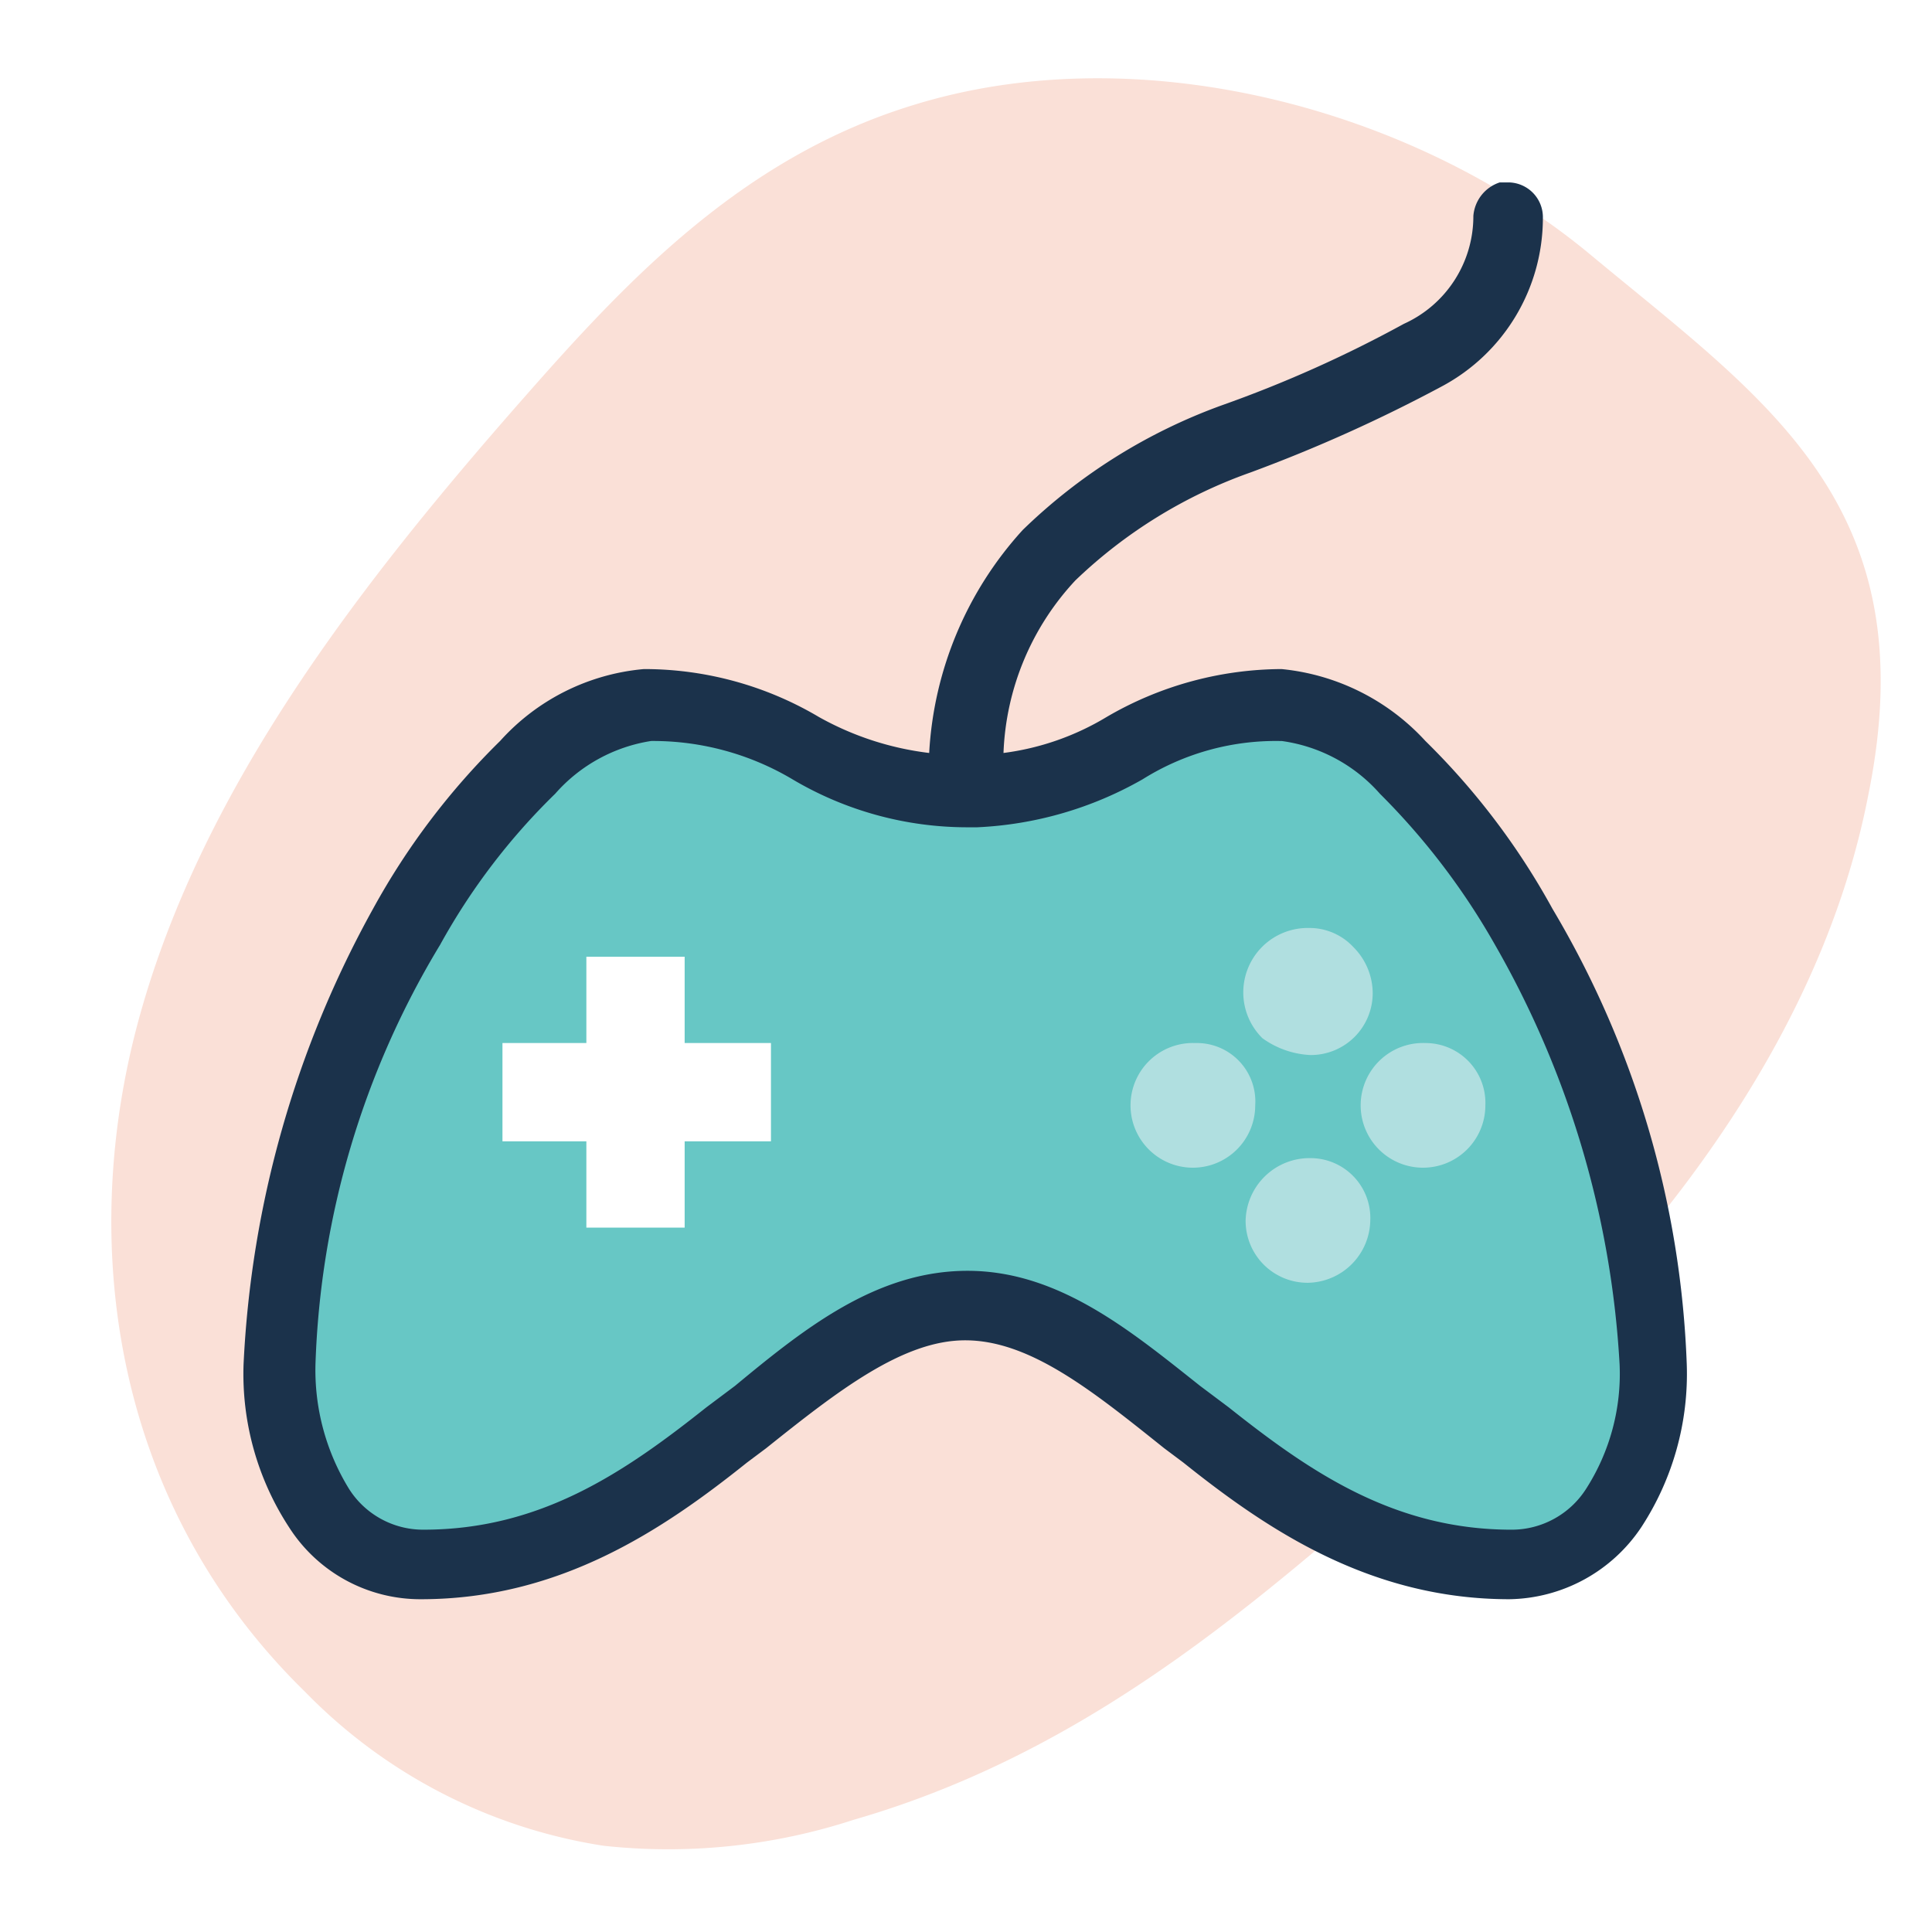 <svg xmlns="http://www.w3.org/2000/svg" xmlns:xlink="http://www.w3.org/1999/xlink" width="191" height="191" viewBox="0 0 191 191">
  <rect x="0" y="0" width="191" height="191" fill="#808080" stroke="none"/>
  <defs>
    <clipPath id="clip-Gaming">
      <rect width="191" height="191"/>
    </clipPath>
  </defs>
  <g id="Gaming" clip-path="url(#clip-Gaming)">
    <rect width="191" height="191" fill="#fff"/>
    <path id="Path_46766" data-name="Path 46766" d="M130.684,36.064c16.492,15.842,34.033,31.684,43.2,55.449a59.1,59.1,0,0,1,4.713,24.423,52.335,52.335,0,0,1-12.58,30.7c-16.755,20.464-42.149,26.4-65.185,22.113S56.6,150.934,36.439,136.074C23.859,126.831,11.045,116.6,4.5,100.427-4.393,78.64.58,50.916,13.4,32.433S35.129-2.885,64.189.417C83.3,2.4,105.814,12.3,130.684,36.064Z" transform="translate(190.717 14.66) rotate(95)" fill="#fae0d7"/>
    <g id="Group_17574" data-name="Group 17574" transform="translate(24.065 18.034)">
      <path id="Path_91234" data-name="Path 91234" d="M36.882,23.015A27.224,27.224,0,0,1,51.1,26.807a32.6,32.6,0,0,0,16.827,4.5h.711a35.047,35.047,0,0,0,16.116-4.5,25.18,25.18,0,0,1,14.22-3.792,16.709,16.709,0,0,1,9.954,5.451,65.166,65.166,0,0,1,11.376,15.168,89.251,89.251,0,0,1,12.561,41.712,21.328,21.328,0,0,1-3.318,12.561,9.245,9.245,0,0,1-8.058,4.5c-11.85,0-20.382-5.925-28.2-12.087-8.058-6.4-15.642-13.272-25.6-13.272S50.154,84.16,42.1,90.322c-8.058,6.4-16.59,12.087-28.2,12.087a9.536,9.536,0,0,1-8.058-4.5A21.328,21.328,0,0,1,2.517,85.345a95.367,95.367,0,0,1,12.8-41.712A70.541,70.541,0,0,1,26.691,28.466,18.02,18.02,0,0,1,36.882,23.015Z" transform="translate(3.421 31.495)" fill="#67c7c5"/>
      <g id="Group_12546" data-name="Group 12546" transform="translate(-0.009 0)">
        <path id="Path_91235" data-name="Path 91235" d="M48.336,43.661h0A6.119,6.119,0,0,0,54.5,37.5,6.475,6.475,0,0,0,52.6,33a5.935,5.935,0,0,0-4.266-1.9H48.1A6.368,6.368,0,0,0,43.6,42,8.82,8.82,0,0,0,48.336,43.661Z" transform="translate(57.151 42.607)" fill="#b0dfe0"/>
        <path id="Path_91236" data-name="Path 91236" d="M28.812,32.3H19.095v8.532H10.8v9.717h8.295v8.532h9.717V50.549h8.532V40.832H28.812Z" transform="translate(14.818 44.251)" fill="#fff"/>
        <path id="Path_91237" data-name="Path 91237" d="M43.4,35.9h0a6.164,6.164,0,1,0,5.925,6.162A5.782,5.782,0,0,0,43.4,35.9Z" transform="translate(50.712 49.183)" fill="#b0dfe0"/>
        <path id="Path_91238" data-name="Path 91238" d="M129.414,71.811a71.2,71.2,0,0,0-12.561-16.59,22.219,22.219,0,0,0-14.22-7.11,34.542,34.542,0,0,0-17.3,4.74,26.19,26.19,0,0,1-10.191,3.555,26.44,26.44,0,0,1,7.11-17.064,48.215,48.215,0,0,1,17.3-10.665,150,150,0,0,0,18.96-8.532,18.875,18.875,0,0,0,9.954-16.59A3.443,3.443,0,0,0,125.148,0H124.2a3.8,3.8,0,0,0-2.607,3.318,11.673,11.673,0,0,1-6.873,10.665,122.765,122.765,0,0,1-18.012,8.058A55.194,55.194,0,0,0,77.038,34.365a35.611,35.611,0,0,0-9.243,22.041,29.523,29.523,0,0,1-10.9-3.555,33.9,33.9,0,0,0-17.3-4.74,21.674,21.674,0,0,0-14.22,7.11,71.2,71.2,0,0,0-12.561,16.59,102.886,102.886,0,0,0-12.8,45.03,27.7,27.7,0,0,0,4.5,16.116,15.4,15.4,0,0,0,13.035,7.11c13.746,0,23.937-6.873,32.232-13.509l1.9-1.422c7.11-5.688,13.509-10.665,19.671-10.665,6.4,0,12.561,4.977,19.671,10.665l1.9,1.422c8.295,6.636,18.486,13.509,32.232,13.509a15.974,15.974,0,0,0,13.035-7.11,27.7,27.7,0,0,0,4.5-16.116A94.729,94.729,0,0,0,129.414,71.811Zm6.636,45.03a21.054,21.054,0,0,1-3.318,12.324,8.728,8.728,0,0,1-7.347,4.029h0c-11.613,0-19.908-5.688-27.966-12.087l-2.844-2.133C87.7,113.522,80.592,107.6,71.587,107.6S55.471,113.285,48.6,118.973l-2.844,2.133c-8.058,6.4-16.353,12.087-27.966,12.087h0a8.672,8.672,0,0,1-7.347-4.029A22.416,22.416,0,0,1,7.123,116.84,85.457,85.457,0,0,1,19.447,75.366,63.857,63.857,0,0,1,30.823,60.435a15.869,15.869,0,0,1,9.48-5.214,26.993,26.993,0,0,1,13.983,3.792,33.9,33.9,0,0,0,17.3,4.74h.948a36.27,36.27,0,0,0,16.353-4.74A24.792,24.792,0,0,1,102.4,55.221h.237a15.8,15.8,0,0,1,9.717,5.214,69.178,69.178,0,0,1,11.376,14.931A93.826,93.826,0,0,1,136.05,116.84Z" transform="translate(0.009 0)" fill="#1b324b"/>
        <path id="Path_91239" data-name="Path 91239" d="M53,35.9h0a6.164,6.164,0,1,0,5.925,6.162A5.921,5.921,0,0,0,53,35.9Z" transform="translate(63.864 49.183)" fill="#b0dfe0"/>
        <path id="Path_91240" data-name="Path 91240" d="M48.2,40.7h0a6.326,6.326,0,0,0-6.4,6.162,6.119,6.119,0,0,0,6.162,6.162,6.274,6.274,0,0,0,6.162-6.162A5.921,5.921,0,0,0,48.2,40.7Z" transform="translate(57.288 55.759)" fill="#b0dfe0"/>
      </g>
    </g>
  </g>
</svg>
